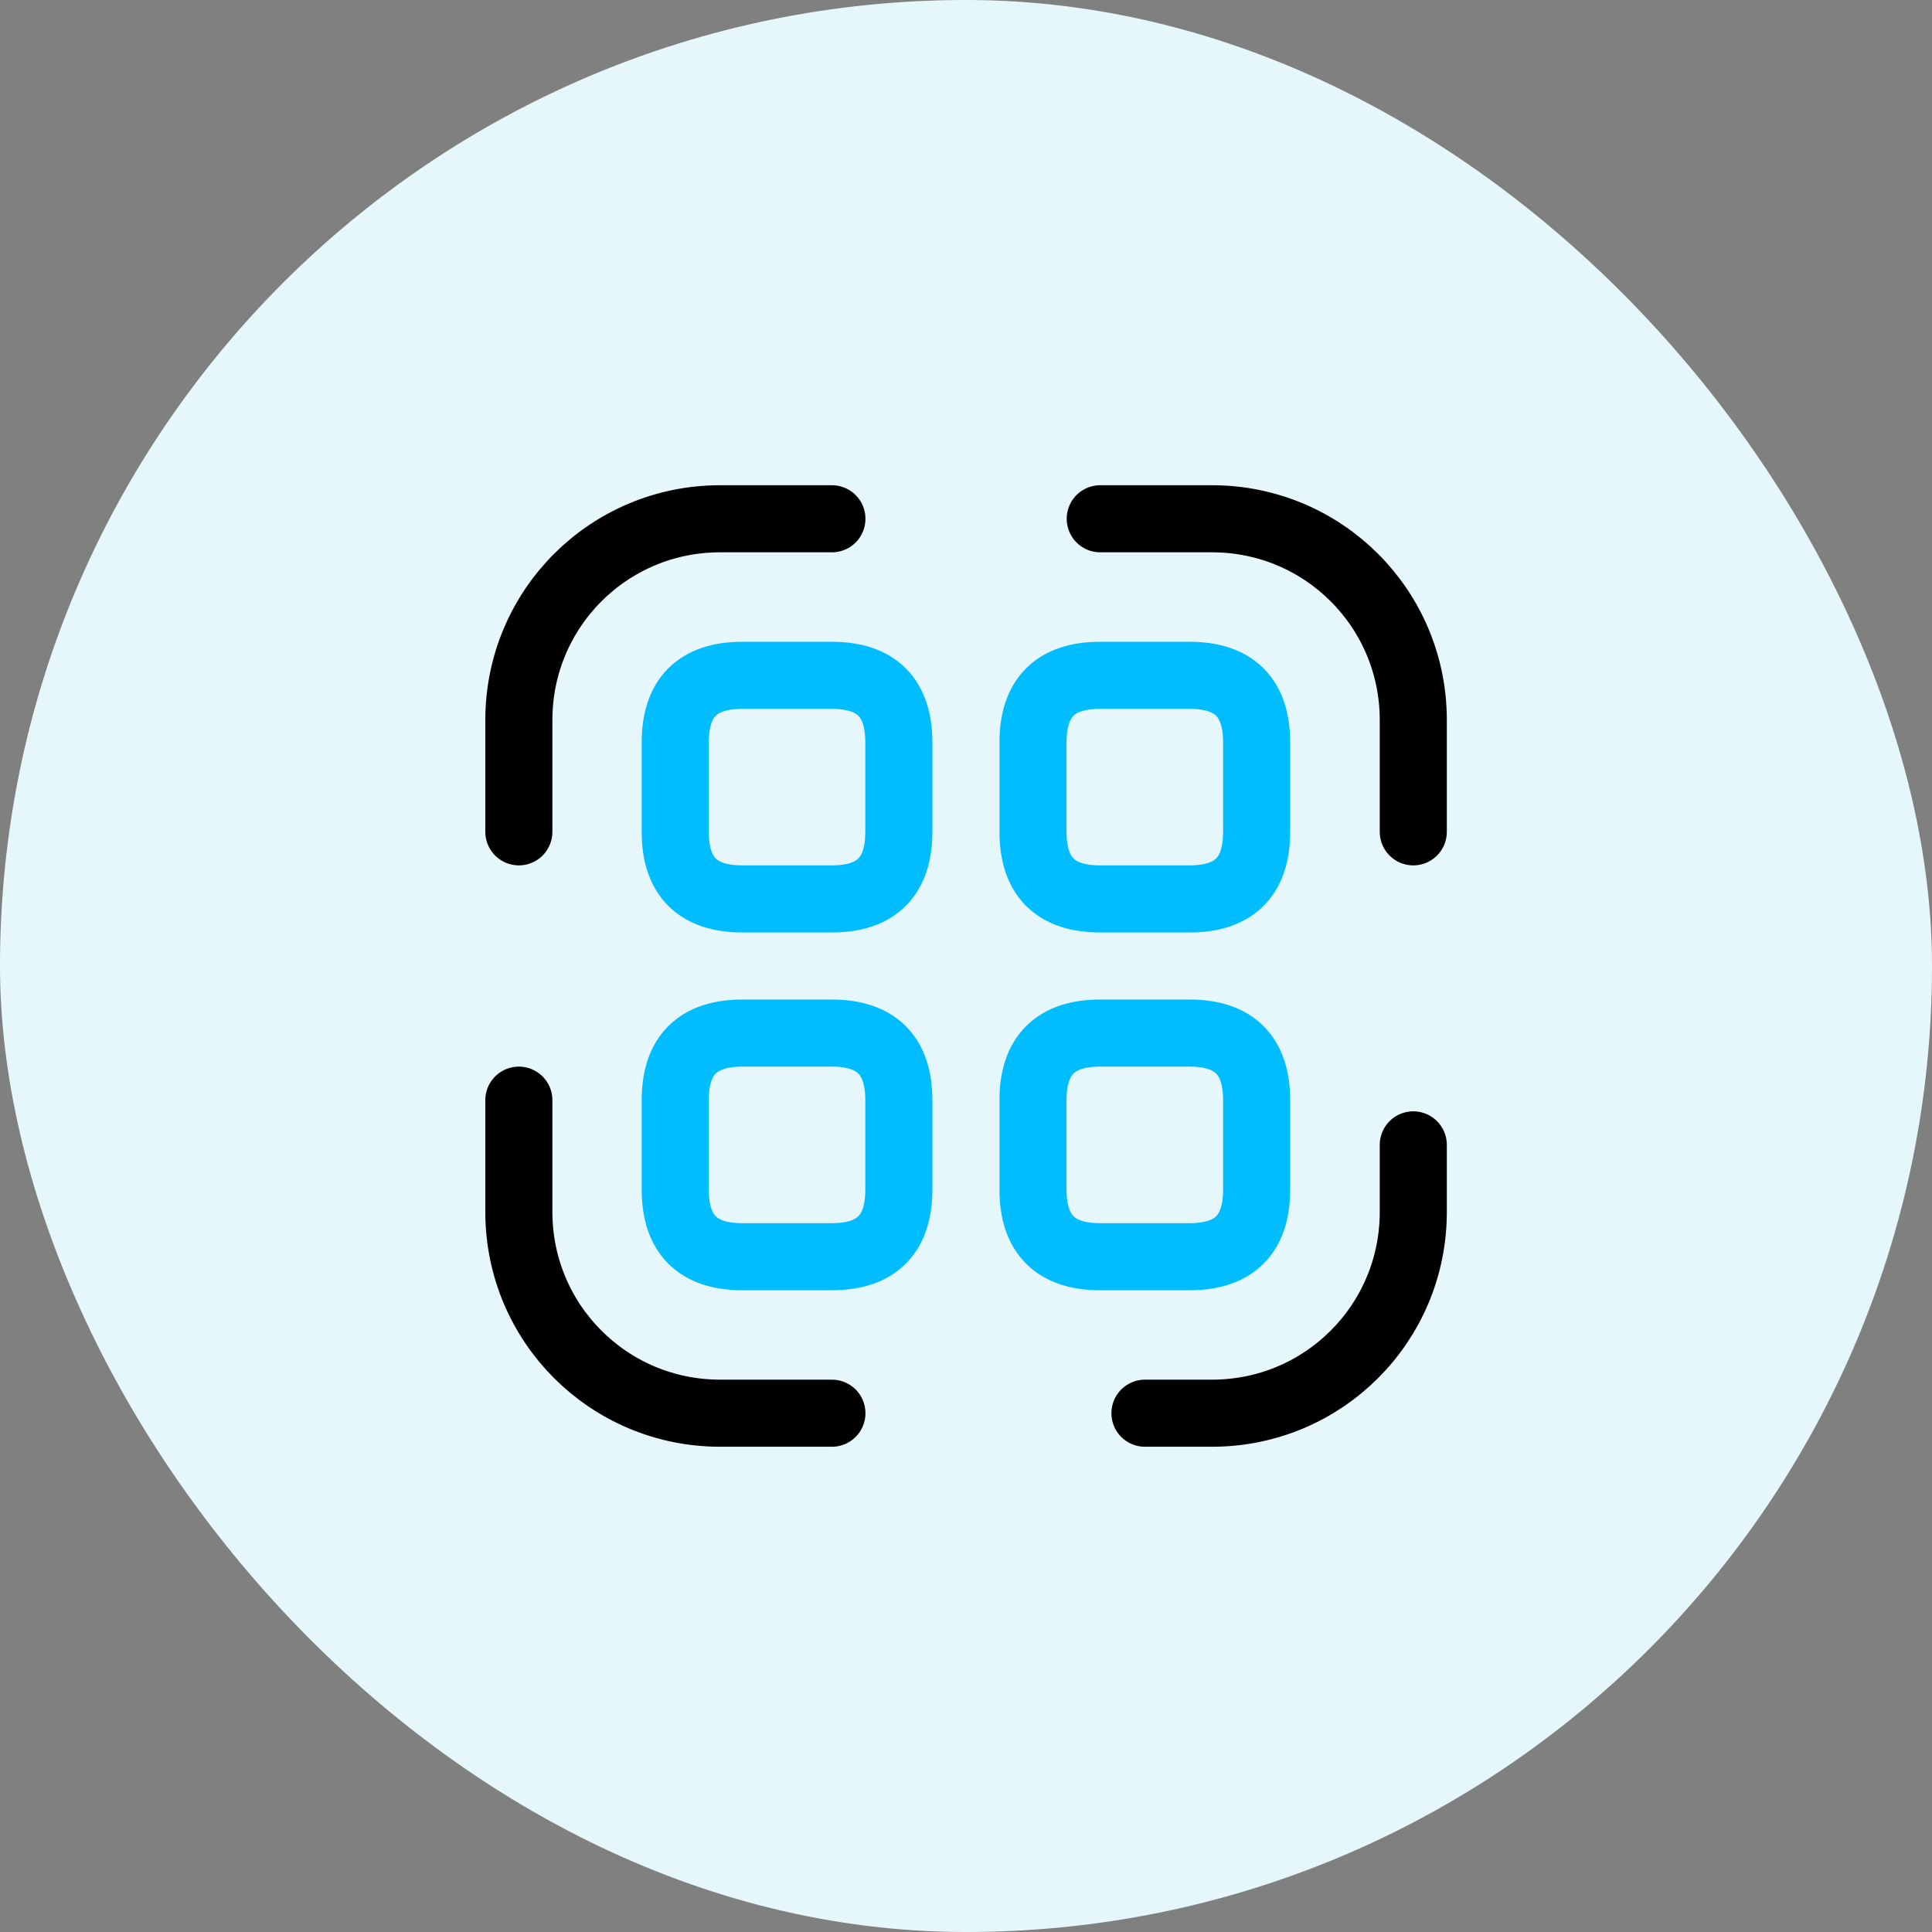 <svg width="72" height="72" viewBox="0 0 72 72" fill="none" xmlns="http://www.w3.org/2000/svg">
<rect x="0" y="0" width="72" height="72" fill="#808080" stroke="none"/>
<rect width="72" height="72" rx="36" fill="#E6F7FC"/>
<path d="M19.336 31V26.833C19.336 22.683 22.686 19.333 26.836 19.333H31.003M41.003 19.333H45.169C49.319 19.333 52.669 22.683 52.669 26.833V31M52.669 42.666V45.166C52.669 49.316 49.319 52.666 45.169 52.666H42.669M31.003 52.666H26.836C22.686 52.666 19.336 49.316 19.336 45.166V41" stroke="black" stroke-width="2.5" stroke-linecap="round" stroke-linejoin="round"/>
<path d="M33.497 27.667V31C33.497 32.667 32.664 33.5 30.997 33.5H27.664C25.997 33.5 25.164 32.667 25.164 31V27.667C25.164 26 25.997 25.167 27.664 25.167H30.997C32.664 25.167 33.497 26 33.497 27.667ZM46.831 27.667V31C46.831 32.667 45.997 33.5 44.331 33.5H40.997C39.331 33.5 38.497 32.667 38.497 31V27.667C38.497 26 39.331 25.167 40.997 25.167H44.331C45.997 25.167 46.831 26 46.831 27.667ZM33.497 41V44.334C33.497 46 32.664 46.834 30.997 46.834H27.664C25.997 46.834 25.164 46 25.164 44.334V41C25.164 39.334 25.997 38.5 27.664 38.5H30.997C32.664 38.5 33.497 39.334 33.497 41ZM46.831 41V44.334C46.831 46 45.997 46.834 44.331 46.834H40.997C39.331 46.834 38.497 46 38.497 44.334V41C38.497 39.334 39.331 38.5 40.997 38.5H44.331C45.997 38.5 46.831 39.334 46.831 41Z" stroke="#00BDFF" stroke-width="2.5" stroke-linecap="round" stroke-linejoin="round"/>
</svg>
